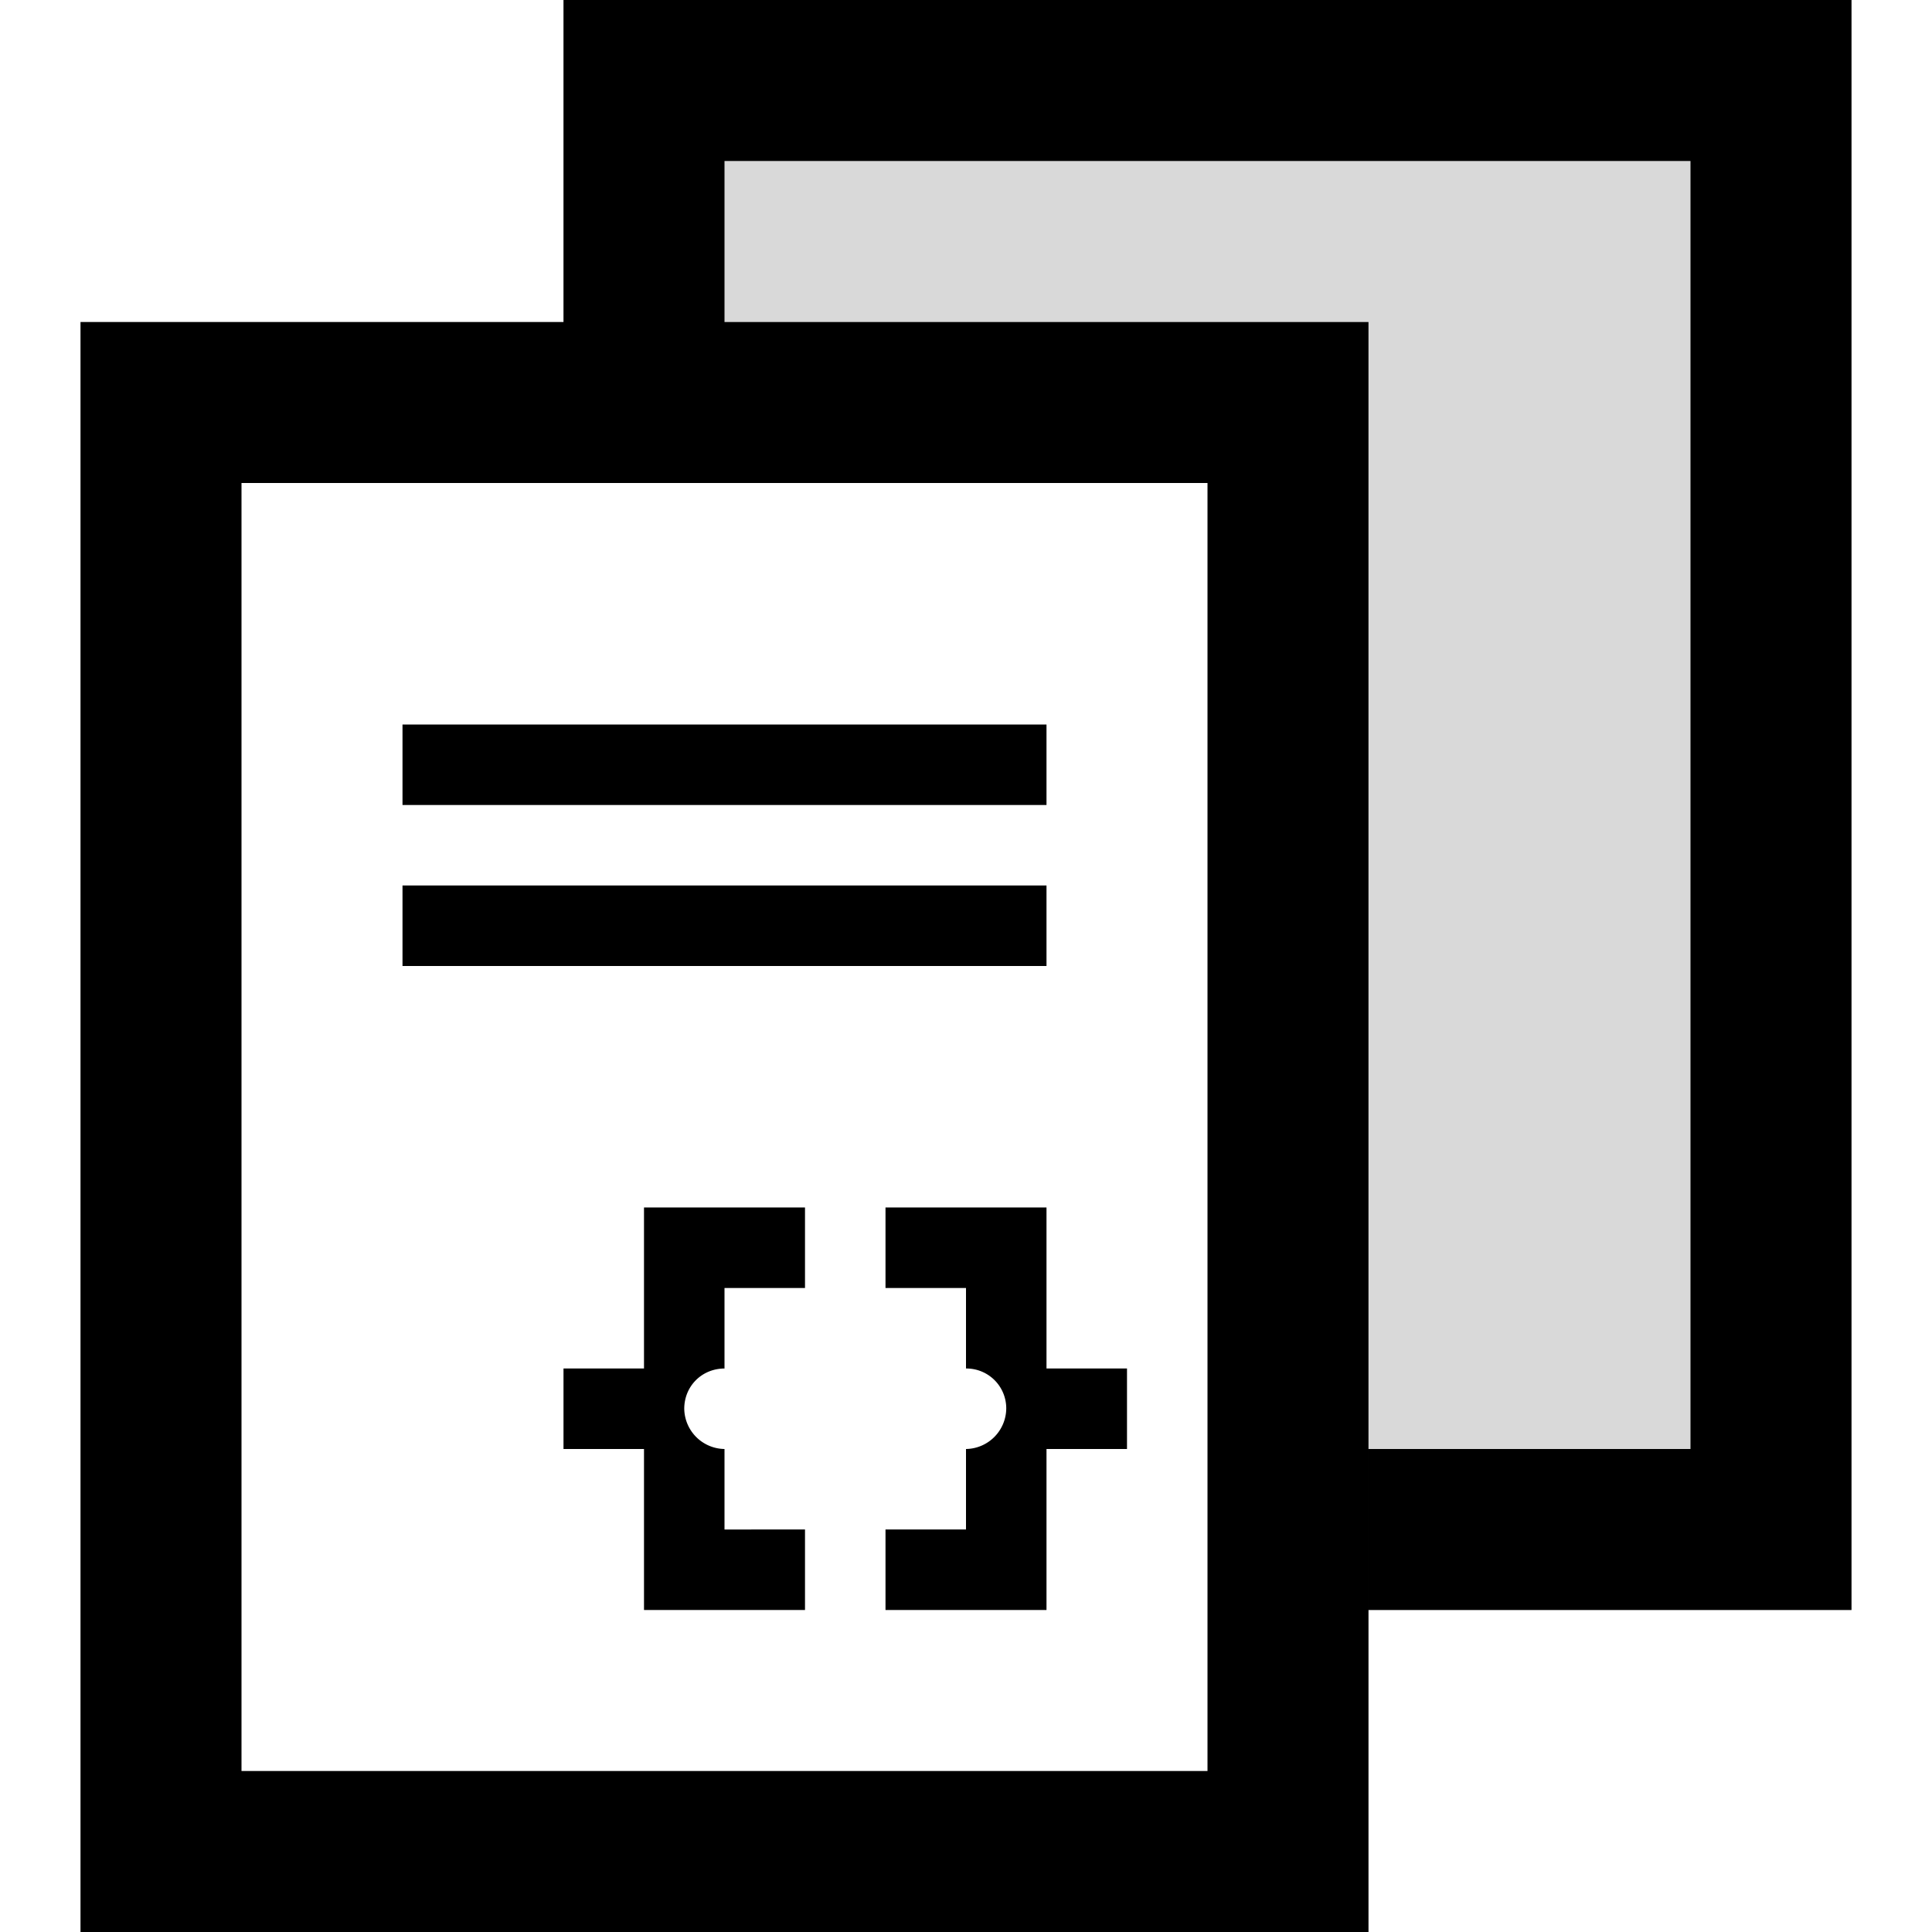 <svg width="24" height="24" viewBox="0 0 24 24" xmlns="http://www.w3.org/2000/svg">
    <g fill="#000" fill-rule="evenodd">
        <path d="M17 20h6V0H7v4h10v16z" fill-opacity=".15"/>
        <path d="M17 20h6V0H7v4h2V2h12v16h-4v2zM1 4h16v20H1V4zm2 2h12v16H3V6zm2 3h8v1H5V9zm0 2h8v1H5v-1zm7 5h-1v-1h2v2h1v1h-1v2h-2v-1h1v-1a.508.508 0 0 0 .5-.5.495.495 0 0 0-.5-.5v-1zm-3 0h1v-1H8v2H7v1h1v2h2v-1H9v-1a.508.508 0 0 1-.5-.5c0-.275.212-.498.5-.5v-1z"/>
    </g>
</svg>
